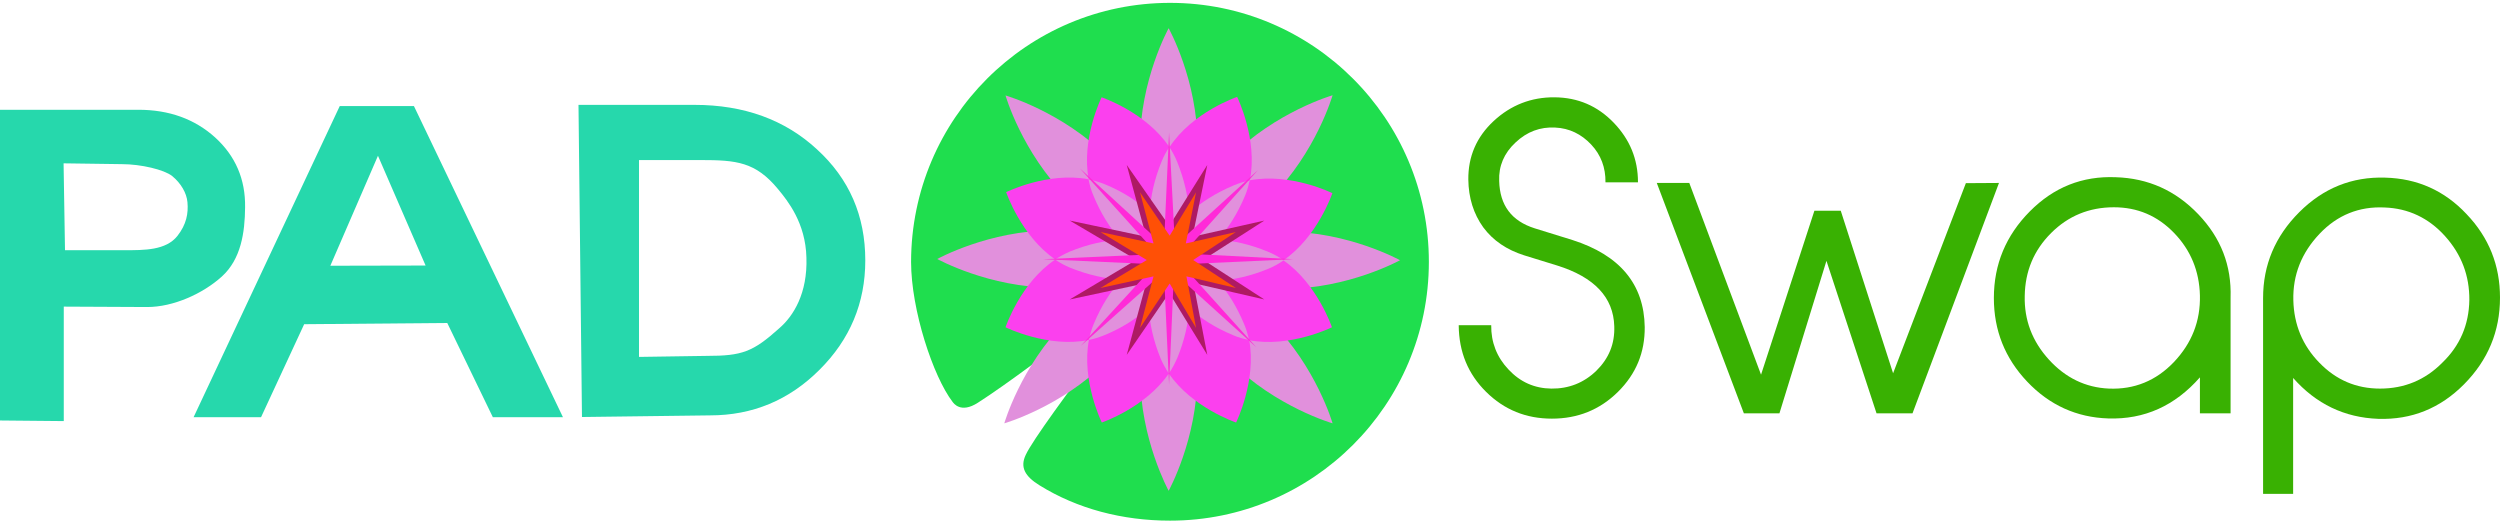 <?xml version="1.0" encoding="utf-8"?>
<!-- Generator: Adobe Illustrator 21.0.0, SVG Export Plug-In . SVG Version: 6.00 Build 0)  -->
<svg version="1.1" id="Layer_1" xmlns="http://www.w3.org/2000/svg" xmlns:xlink="http://www.w3.org/1999/xlink" x="0px" y="0px"
	 viewBox="0 0 1223 253.2" style="enable-background:new 0 0 1223 253.2;" height="256" xml:space="preserve">
<style type="text/css">
	.st0{fill:#1FDE4E;}
	.st1{fill:#E190DC;}
	.st2{fill:#FB40EE;}
	.st3{fill:#AE1A63;}
	.st4{fill:#FF2AD8;}
	.st5{fill:#FF5006;}
	.st6{fill:none;stroke:#000000;stroke-miterlimit:10;}
	.st7{fill:#26D8AC;}
	.st8{fill:#39B102;}
</style>
<g>
	<path class="st0" d="M699,126.7c0,69.9-56.7,126.6-126.6,126.6c-23.3,0-45.4-5.8-63.9-17.3c-7.1-4.4-9.6-8.8-6.7-14.9
		c6.7-14.4,70.4-95.7,69.9-95.8c0,0-64.3,51.7-93.3,70.3c-8.5,5.5-12,0.1-12.4-0.4c-9.5-12.4-20.3-45-20.3-68.5
		C445.8,56.7,502.5,0,572.4,0S699,56.7,699,126.7z"/>
</g>
<g>
	<path class="st1" d="M585.8,68.9c0,9.6-0.6,18.8-1.7,26.7c-6.2,8-10.5,15.3-12.4,20.8c-1.9-5.5-6.2-12.6-12.3-20.6
		c-1.1-8-1.7-17.2-1.7-26.9c0-31.2,14-56.5,14-56.5S585.8,37.7,585.8,68.9z"/>
	<path class="st1" d="M565.5,119.2c-5.1-2.5-13.2-4.6-23.1-6c-6.5-5-13.4-11.1-20.4-18c-22.1-22.1-30.1-49.9-30.1-49.9
		s27.8,8,49.9,30.1c6.9,6.9,13,13.9,17.9,20.3C560.9,105.8,563,113.9,565.5,119.2z"/>
	<path class="st1" d="M563,125.4c-5.4,1.8-12.7,6-20.8,12.2l0,0c-8,1.1-17.3,1.7-27.2,1.7c-31.2,0-56.5-14-56.5-14s25.3-14,56.5-14
		c9.9,0,19.3,0.6,27.4,1.7C550.3,119.3,557.6,123.6,563,125.4z"/>
	<path class="st1" d="M565.3,131.8c-2.5,5.2-4.6,13.3-5.9,23.2c-5,6.5-11.1,13.6-18.2,20.6c-22.1,22.1-49.9,30.1-49.9,30.1
		s8-27.8,30.1-49.9c7-7,14.1-13.2,20.6-18.2l0,0C552,136.4,560.2,134.3,565.3,131.8z"/>
	<path class="st1" d="M585.7,182.2c0,31.2-14,56.5-14,56.5s-13.9-25.4-13.9-56.5c0-9.8,0.6-19.1,1.7-27.2
		c6.2-8.2,10.5-15.5,12.3-20.9c1.8,5.5,6,12.8,12.3,20.9C585,163.1,585.7,172.4,585.7,182.2z"/>
	<path class="st1" d="M651.9,205.7c0,0-27.8-8-49.9-30.1c-7-7-13.2-14.1-18.2-20.6c-1.3-9.6-3.3-17.5-5.7-22.7
		c5.2,2.5,13.5,4.5,23.6,5.9c6.3,4.9,13.1,10.8,20,17.7C643.9,178,651.9,205.7,651.9,205.7z"/>
	<path class="st1" d="M684.9,125.9c0,0-25.3,14-56.5,14c-9.6,0-18.6-0.6-26.5-1.7c-8.4-6.5-16-10.9-21.6-12.7
		c5.2-1.7,12.4-5.8,20.3-11.8l0,0c8.2-1.1,17.7-1.8,27.9-1.8C659.6,111.9,684.9,125.9,684.9,125.9z"/>
	<path class="st1" d="M651.9,45.2c0,0-8,27.8-30.1,49.9c-7.3,7.3-14.6,13.6-21.3,18.7l0,0c-9.6,1.4-17.4,3.4-22.4,5.7
		c2.6-5.2,4.7-13.6,6.1-23.9c4.9-6.5,11-13.4,17.9-20.3C624.2,53.2,651.9,45.2,651.9,45.2z"/>
</g>
<g>
	<path class="st2" d="M611.4,86.9c-2.7,0.5-5.3,1.3-7.9,2.4c-8.8,3.7-16.3,8.5-21.9,13.7c-0.2-7.7-2.2-16.5-5.8-25.4
		c-1-2.5-2.3-4.8-3.7-7C583.3,53.4,605.2,46,605.2,46S615.5,66.8,611.4,86.9z"/>
	<path class="st2" d="M572,70.5c-1.4,2.2-2.7,4.5-3.7,7c-3.6,8.8-5.5,17.4-5.8,25c-5.6-5.2-13.1-10.1-21.9-13.7
		c-2.7-1.1-5.3-1.9-8-2.4c-3.8-19.9,6.3-40.2,6.3-40.2S560.7,53.5,572,70.5z"/>
	<path class="st2" d="M548.2,115.9c-7.5,0.3-16.2,2.2-24.9,5.8c-2.5,1.1-4.9,2.4-7.1,3.8c-16.7-11.4-24-32.9-24-32.9
		s20.4-10.1,40.3-6.3c0.5,2.7,1.3,5.4,2.4,8C538.5,103,543.1,110.4,548.2,115.9z"/>
	<path class="st2" d="M548.5,135.4c-5.1,5.5-9.8,12.9-13.4,21.6c-1.1,2.6-1.9,5.2-2.4,7.9c-20,4.1-40.8-6.2-40.8-6.2
		s7.3-21.8,24.3-33.1c2.3,1.6,4.7,2.9,7.4,4C532.3,133.1,540.9,135,548.5,135.4z"/>
	<path class="st2" d="M571.8,181.3C560.4,198,539,205.3,539,205.3s-10.1-20.5-6.3-40.4c2.5-0.5,5-1.3,7.5-2.3
		c8.8-3.6,16.2-8.4,21.8-13.6c0.3,7.5,2.2,16.2,5.8,25C568.9,176.6,570.3,179,571.8,181.3z"/>
	<path class="st2" d="M651.8,93.1c0,0-7.3,21.5-23.9,32.8c-2.4-1.7-5-3.1-7.7-4.2c-8.5-3.5-17-5.5-24.5-5.8
		c5.1-5.5,9.8-13,13.4-21.6c1-2.4,1.7-5,2.3-7.5C631.4,83,651.8,93.1,651.8,93.1z"/>
	<path class="st2" d="M604.7,205.3c0,0-21.6-7.3-32.9-24c1.6-2.3,2.9-4.8,4.1-7.5c3.5-8.5,5.5-17.1,5.8-24.6
		c5.5,5.1,12.9,9.8,21.6,13.4c2.5,1.1,5.1,1.8,7.8,2.3C614.8,184.9,604.7,205.3,604.7,205.3z"/>
	<path class="st2" d="M651.6,158.7c0,0-20.6,10.2-40.6,6.3c-0.5-2.7-1.3-5.3-2.4-7.9c-3.5-8.4-8-15.7-13-21.2
		c7.5-0.3,16.1-2.2,24.8-5.8c2.7-1.1,5.2-2.5,7.5-4.1C644.4,137.4,651.6,158.7,651.6,158.7z"/>
</g>
<polygon class="st3" points="590.6,79.3 572,109.1 551.2,79.3 560.7,114.4 523.3,106.5 555.9,125.7 523.3,145.1 560.7,137.1 
	551.2,172.2 572,141.9 590.6,172.2 583.8,137.1 618.5,145.1 588.6,125.7 618.5,106.5 583.4,114.4 "/>
<polygon class="st4" points="571.9,63.4 569.4,118.8 528.3,81 566.1,122.9 510.2,125.4 565.3,127.9 528.7,167.8 569.4,131.6 
	571.9,186.7 574.3,132 614.6,168.5 578,127.9 632.7,125.4 578.8,122.6 615.4,81.8 574.8,118.8 "/>
<polygon class="st5" points="585.1,92.7 572.2,113.9 557.7,92.7 564.3,117.7 538.3,112.1 561,125.8 538.3,139.5 564.3,133.8 
	557.7,159 572.2,137.3 585.1,159 580.4,133.8 604.6,139.5 583.7,125.8 604.6,112.1 580.1,117.7 "/>
<path class="st6" d="M473.6,29"/>
<g>
	<path class="st7" d="M119.9,100c-0.1,12.4-2,25.4-11.4,33.9c-9.3,8.4-23.7,14.9-36.5,14.9l-40.8-0.2v56L0,204.3v-152h67.7
		c15,0,27.5,4.5,37.5,13.5C115.2,74.9,120.1,86.3,119.9,100z M91.7,97.5c-0.4-4.5-3.2-9.3-7.5-12.8c-3.9-3.1-15.2-5.8-24.6-5.8
		l-28.5-0.4l0.7,42.5h29c9.8,0,20.4,0.1,26-7C91.2,108.4,92.2,103,91.7,97.5z"/>
	<path class="st7" d="M275.4,202.7h-34.3l-22.3-46.1l-70,0.6l-21.1,45.5h-33l71.5-152.2h36.3L275.4,202.7z M208.2,128.5l-23.3-53.7
		l-23.3,53.8L208.2,128.5z"/>
	<path class="st7" d="M423.3,126c0,20.8-7.5,38.7-22.4,53.5c-14.9,14.9-32.8,22.3-53.5,22.3l-62.7,0.8l-1.7-152.7h56.8
		c24.2,0,44.2,7.3,59.8,21.7C415.5,86.1,423.3,104.2,423.3,126z M394.5,124.6c-0.4-16.9-9.1-27.7-13.9-33.5
		c-11-13.3-20.3-14.2-37.9-14.2h-30.1v96.3l33.2-0.5c17.2,0,22.5-1.9,35.4-13.5C388.2,153.2,395.1,142,394.5,124.6z"/>
</g>
<g>
	<path class="st8" d="M804.6,158.6c0.1,12.4-4.2,22.9-13.1,31.7c-8.9,8.8-19.7,13.1-32.3,13.1s-23.3-4.3-32.2-13.1
		c-8.8-8.7-13.3-19.5-13.4-32.6h15.9c-0.1,8.3,2.7,15.6,8.5,21.7c5.7,6.1,12.7,9.2,20.9,9.3c8.5,0.1,15.9-2.8,22-8.7
		c6.1-6,9.1-13.1,8.8-21.8c-0.4-14.1-9.7-24-27.9-29.7l-16.2-5c-8.5-2.7-15.2-7.2-20-13.7c-4.7-6.5-7.2-14.4-7.3-23.4
		c-0.1-11.2,4-20.8,12.4-28.6c8.4-7.8,18.4-11.7,29.8-11.6c11.4,0.1,21,4.2,28.9,12.4s11.9,17.8,11.9,29.2h-15.9
		c0.1-7.2-2.2-13.4-7-18.5s-10.7-8-17.6-8.3c-7.3-0.4-13.8,2-19.4,7.3c-5.6,5.2-8.3,11.5-8,18.8c0.3,11.9,6,19.6,17.4,23.2l18.4,5.7
		C792.4,123.4,804.3,137.6,804.6,158.6z"/>
	<path class="st8" d="M977.9,88.1l-42.3,112.7H918l-24.5-74.6l-23,74.6h-17.4L810.5,88.1h15.9l35.1,93.8l26.1-80.2h12.9l25.6,79.5
		l35.6-93L977.9,88.1L977.9,88.1z"/>
	<path class="st8" d="M1091.2,144.2v0.8v55.8h-15v-17.6c-12.2,13.9-27.2,20.7-44.9,20.1c-15.4-0.5-28.7-6.5-39.6-18
		c-10.9-11.5-16.3-25.1-16.3-40.9c0-16.5,5.9-30.6,17.6-42.4c11.7-11.8,25.7-17.4,42.1-16.7c15.8,0.5,29.2,6.5,40.3,18.1
		C1086.5,115,1091.7,128.5,1091.2,144.2z M1076.2,143.1c-0.3-11.9-4.5-22.1-12.6-30.5c-8.2-8.5-18-12.6-29.5-12.6
		c-12,0-22.3,4.2-30.7,12.6c-8.5,8.5-12.7,18.7-12.9,30.7c-0.3,11.9,3.7,22.3,11.8,31.2c8.1,8.9,17.9,13.7,29.4,14.2
		c12.4,0.5,23-3.8,31.8-13C1072.2,166.5,1076.5,155.7,1076.2,143.1z"/>
	<path class="st8" d="M1223,144.2c0,16.5-5.9,30.6-17.6,42.4c-11.7,11.8-25.7,17.4-41.9,16.9c-16.6-0.6-30.5-7.3-41.7-20v56.7h-14.7
		v-95c0-0.4,0-0.6,0-0.8c0-16.2,5.9-30.2,17.7-42c11.8-11.8,25.8-17.4,42-16.9c15.7,0.4,29,6.3,39.8,17.8
		C1217.6,114.8,1223,128.4,1223,144.2z M1208,145.4c0.1-11.9-3.8-22.3-11.9-31.3c-8-8.9-18-13.6-29.6-14
		c-12.4-0.6-23.1,3.7-31.8,12.9c-8.8,9.3-13.1,20.1-12.8,32.5c0.3,11.9,4.5,22.1,12.7,30.5c8.2,8.5,18.1,12.7,29.7,12.7
		c11.9,0,22.1-4.2,30.5-12.7C1203.4,167.7,1207.8,157.5,1208,145.4z"/>
</g>
</svg>
